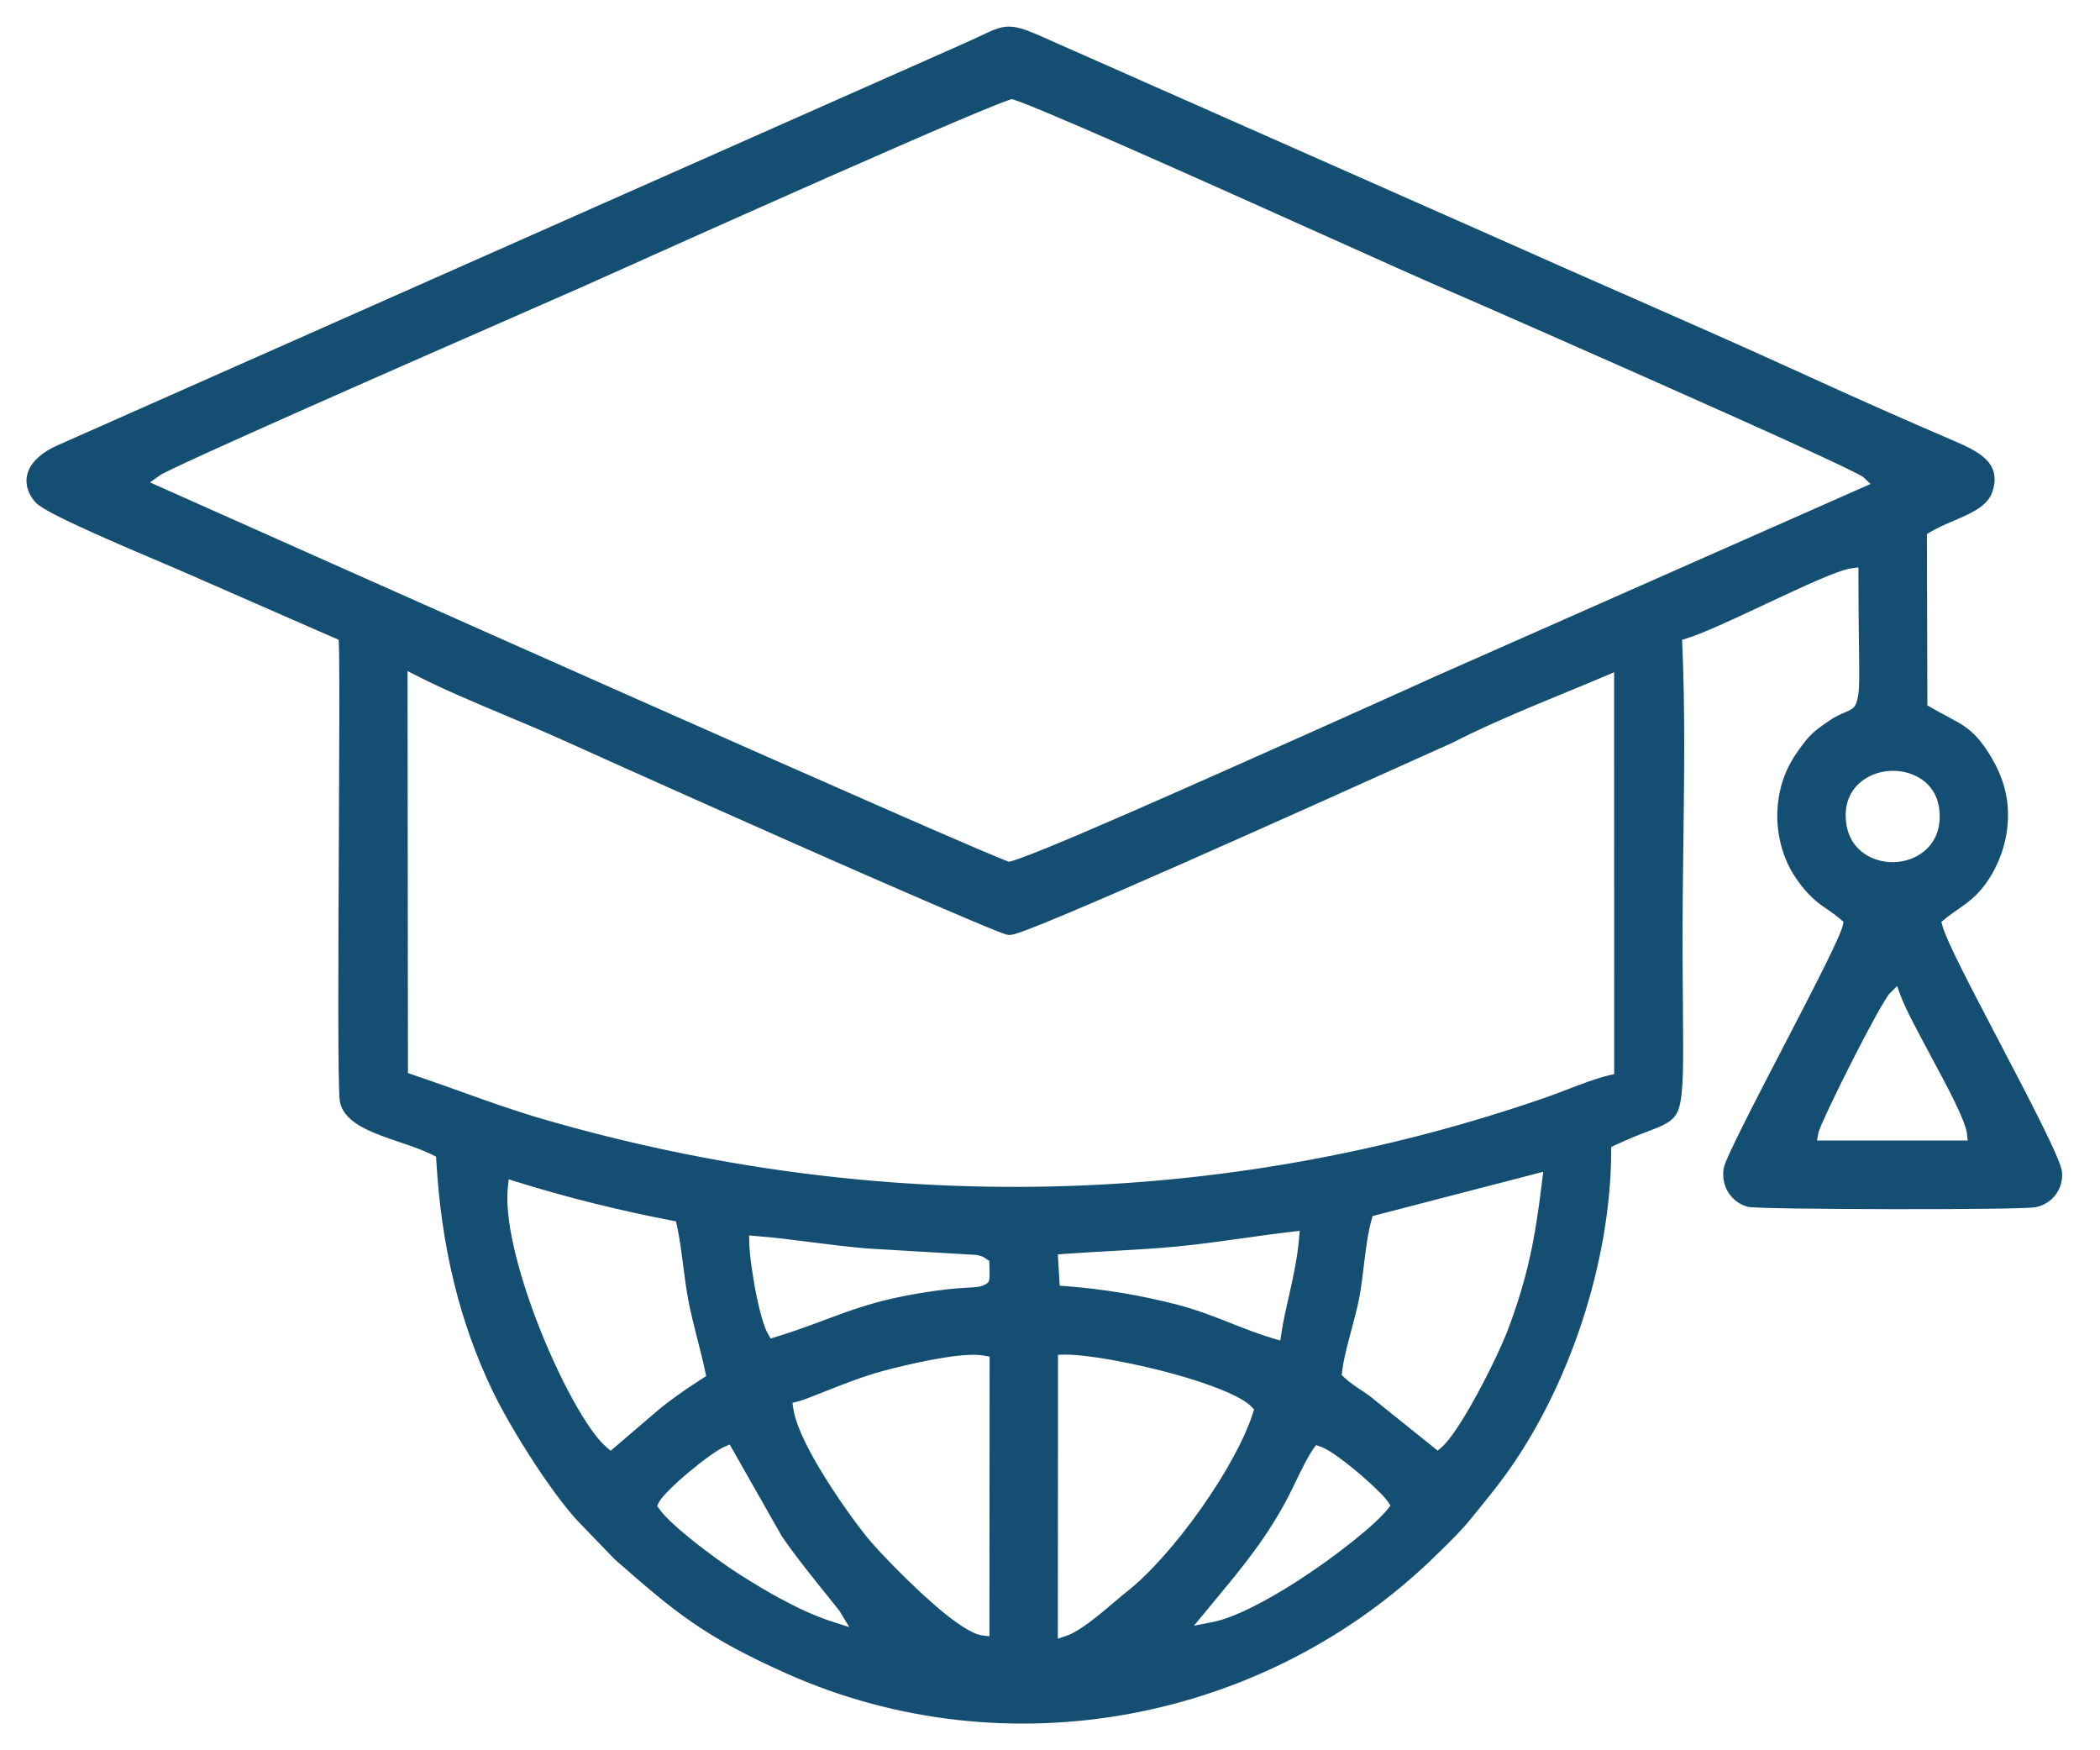 <svg width="60" height="50" viewBox="0 0 60 50" fill="none" xmlns="http://www.w3.org/2000/svg">
<path fill-rule="evenodd" clip-rule="evenodd" d="M34.307 45.894L34.574 45.57C35.336 44.651 36.06 43.777 36.651 42.624C36.683 42.562 36.747 42.429 36.818 42.284C36.99 41.928 37.2 41.495 37.356 41.28L37.527 41.045L37.802 41.138C38.028 41.215 38.422 41.495 38.801 41.806C39.248 42.173 39.699 42.603 39.819 42.784L39.976 43.022L39.797 43.246C39.44 43.692 38.331 44.59 37.184 45.33C36.284 45.91 35.343 46.404 34.686 46.533L33.603 46.745L34.306 45.894H34.307ZM18.649 42.823C18.748 42.63 19.114 42.271 19.507 41.939C19.925 41.587 20.398 41.239 20.613 41.149L20.935 41.012L22.505 43.775C22.837 44.273 23.55 45.157 23.914 45.608C24.054 45.781 24.146 45.895 24.171 45.937L24.711 46.834L23.713 46.514C23.241 46.363 22.759 46.141 22.297 45.895L22.296 45.896C21.852 45.66 21.417 45.394 21.03 45.15C20.671 44.924 20.089 44.507 19.592 44.104C19.192 43.78 18.839 43.456 18.679 43.228L18.543 43.034L18.649 42.824V42.823ZM22.766 39.837C22.867 39.812 23.105 39.718 23.405 39.599C23.91 39.398 24.575 39.134 25.157 38.976C25.52 38.878 26.274 38.69 26.967 38.582C27.431 38.509 27.868 38.475 28.153 38.529L28.475 38.591L28.469 46.971L28.026 46.914C27.684 46.87 27.167 46.512 26.635 46.056C25.866 45.395 25.012 44.503 24.709 44.149C24.406 43.795 23.718 42.863 23.188 41.958C22.827 41.34 22.534 40.724 22.469 40.277L22.417 39.923L22.767 39.837L22.766 39.837ZM30.024 46.542L30.029 38.504L30.417 38.498C31.07 38.49 32.396 38.731 33.57 39.052C34.618 39.339 35.573 39.705 35.895 40.041L36.057 40.211L35.986 40.435C35.729 41.237 35.15 42.259 34.483 43.205C33.781 44.198 32.97 45.12 32.322 45.623C32.245 45.683 32.121 45.787 31.982 45.906C31.548 46.275 30.958 46.776 30.542 46.916L30.023 47.091L30.024 46.542ZM21.632 35.111C22.146 35.152 22.703 35.223 23.262 35.294C23.747 35.356 24.234 35.418 24.767 35.464L27.935 35.651L28.007 35.669C28.067 35.685 28.095 35.691 28.144 35.712C28.201 35.735 28.221 35.749 28.258 35.774L28.464 35.913L28.47 36.234C28.482 36.621 28.487 36.777 28.145 36.915C28.026 36.963 27.901 36.97 27.692 36.982C27.494 36.993 27.197 37.01 26.754 37.072C25.275 37.28 24.536 37.557 23.674 37.879C23.249 38.038 22.796 38.208 22.225 38.383L21.928 38.475L21.77 38.206C21.64 37.985 21.514 37.527 21.415 37.038C21.3 36.47 21.215 35.839 21.208 35.511L21.199 35.074L21.632 35.109V35.111ZM36.31 38.424C35.893 38.3 35.503 38.146 35.105 37.989C34.616 37.796 34.112 37.598 33.551 37.455C33.047 37.327 32.54 37.218 32.026 37.133C31.511 37.047 30.981 36.982 30.432 36.94L30.088 36.914L30.013 35.649L30.401 35.62C30.824 35.59 31.271 35.564 31.716 35.54C32.379 35.503 33.034 35.467 33.683 35.402C34.275 35.344 34.873 35.26 35.471 35.176C35.943 35.109 36.415 35.043 36.877 34.99L37.357 34.934L37.313 35.417C37.257 36.03 37.137 36.557 37.02 37.075C36.941 37.422 36.863 37.764 36.811 38.106L36.742 38.552L36.31 38.424ZM14.82 33.569C15.489 33.779 16.223 33.984 16.973 34.172C17.728 34.361 18.496 34.53 19.223 34.669L19.481 34.718L19.537 34.973C19.617 35.339 19.671 35.757 19.724 36.172C19.765 36.49 19.806 36.806 19.863 37.106C19.935 37.484 20.034 37.87 20.13 38.248C20.205 38.541 20.278 38.829 20.344 39.138L20.4 39.405L20.171 39.552C19.958 39.688 19.696 39.862 19.451 40.038C19.264 40.172 19.084 40.308 18.942 40.429L17.448 41.706L17.192 41.489C16.623 41.008 15.759 39.415 15.129 37.752C14.592 36.335 14.213 34.842 14.31 33.906L14.36 33.425L14.819 33.569L14.82 33.569ZM40.826 41.495L39 40.029C38.902 39.959 38.844 39.921 38.788 39.883C38.61 39.766 38.431 39.648 38.268 39.493L38.126 39.358L38.147 39.166C38.187 38.804 38.308 38.351 38.428 37.904C38.506 37.612 38.583 37.322 38.633 37.071C38.686 36.808 38.727 36.476 38.767 36.14C38.827 35.651 38.888 35.153 38.996 34.787L39.059 34.573L44.326 33.207L44.257 33.779C44.157 34.603 44.054 35.289 43.904 35.963C43.755 36.634 43.561 37.279 43.283 38.024C43.1 38.513 42.691 39.368 42.281 40.102C41.938 40.718 41.583 41.264 41.331 41.484L41.083 41.702L40.825 41.495H40.826ZM54.495 28.384C54.619 28.724 54.974 29.385 55.338 30.063C55.832 30.983 56.342 31.932 56.393 32.338L56.449 32.781L51.676 32.781L51.758 32.319C51.788 32.151 52.304 31.071 52.812 30.078C53.257 29.206 53.711 28.375 53.847 28.24L54.283 27.806L54.495 28.385L54.495 28.384ZM12.016 19.135C12.778 19.523 13.678 19.9 14.566 20.272C15.115 20.503 15.661 20.732 16.203 20.977C17.373 21.506 22.051 23.607 25.391 25.062C27.287 25.888 28.742 26.508 28.838 26.511C29.233 26.524 37.427 22.831 40.463 21.464C40.815 21.305 41.052 21.198 41.428 21.03C42.892 20.276 44.762 19.578 46.318 18.901L46.319 30.845L46.014 30.914C45.682 30.99 45.253 31.155 44.847 31.311C44.629 31.395 44.417 31.477 44.226 31.542C39.597 33.146 34.814 33.989 30.01 34.094C25.151 34.201 20.27 33.553 15.505 32.175C14.655 31.929 13.866 31.646 13.075 31.362C12.639 31.206 12.2 31.048 11.724 30.889L11.456 30.799L11.444 18.844L12.016 19.135V19.135ZM52.549 23.533C52.455 22.796 52.792 22.289 53.277 22.023C53.467 21.918 53.681 21.854 53.899 21.83C54.112 21.807 54.332 21.823 54.541 21.881C55.087 22.029 55.544 22.445 55.611 23.135C55.681 23.865 55.346 24.365 54.871 24.628C54.683 24.732 54.472 24.795 54.257 24.819C54.046 24.842 53.829 24.825 53.623 24.768C53.089 24.62 52.636 24.21 52.549 23.532V23.533ZM4.442 13.42C4.792 13.169 11.709 10.137 14.98 8.704C15.856 8.32 16.474 8.049 16.612 7.987L16.96 7.831C19.176 6.836 28.571 2.62 28.909 2.628C29.224 2.637 34.34 4.932 37.917 6.538C39.487 7.243 40.757 7.812 41.183 7.995C41.93 8.314 46.407 10.28 49.703 11.757C51.684 12.645 53.25 13.366 53.369 13.479L53.801 13.887L41.14 19.483C40.347 19.843 35.691 21.94 32.359 23.396C30.474 24.22 28.993 24.835 28.809 24.821C28.487 24.797 7.744 15.542 4.823 14.239L3.883 13.819L4.442 13.419V13.42ZM9.883 18.394C9.905 19.096 9.894 21.378 9.882 23.848C9.865 27.277 9.847 31.073 9.909 31.433C9.996 31.935 10.767 32.196 11.49 32.441C11.828 32.555 12.157 32.667 12.448 32.813L12.652 32.916L12.666 33.143C12.735 34.361 12.9 35.506 13.165 36.588C13.428 37.667 13.791 38.686 14.259 39.658C14.518 40.196 14.965 40.969 15.448 41.706C15.865 42.341 16.304 42.941 16.666 43.328L17.701 44.4C18.545 45.14 19.179 45.69 19.888 46.179C20.598 46.669 21.394 47.107 22.572 47.632C25.667 49.008 29.035 49.349 32.229 48.763C35.454 48.171 38.502 46.634 40.914 44.263L41.043 44.137C41.338 43.848 41.62 43.572 41.886 43.241L42.13 42.94C42.352 42.666 42.553 42.419 42.785 42.107C43.695 40.878 44.463 39.355 45.001 37.728C45.524 36.147 45.828 34.477 45.834 32.89L45.835 32.64L46.059 32.534C46.449 32.349 46.759 32.23 47.014 32.132C47.458 31.963 47.686 31.875 47.771 31.618C47.903 31.219 47.897 30.424 47.884 28.796C47.879 28.125 47.872 27.337 47.872 26.722C47.872 25.974 47.885 25.015 47.897 24.05C47.921 22.162 47.945 20.24 47.866 18.435L47.853 18.132L48.144 18.042C48.604 17.899 49.495 17.482 50.373 17.07C51.417 16.58 52.444 16.098 52.849 16.041L53.298 15.977V16.431C53.298 17.318 53.307 17.986 53.314 18.489C53.324 19.285 53.329 19.686 53.283 19.934C53.204 20.357 53.053 20.422 52.75 20.553C52.656 20.593 52.532 20.646 52.379 20.752C52.23 20.855 52.11 20.937 52.005 21.024C51.908 21.104 51.826 21.186 51.744 21.289C51.562 21.519 51.394 21.755 51.263 22.026C51.135 22.29 51.04 22.594 50.998 22.97C50.959 23.314 50.983 23.656 51.052 23.972C51.127 24.312 51.255 24.623 51.416 24.879C51.5 25.012 51.587 25.133 51.68 25.244C51.769 25.352 51.861 25.448 51.955 25.534C52.08 25.647 52.195 25.726 52.312 25.806C52.436 25.891 52.563 25.977 52.715 26.108L52.891 26.257L52.845 26.484C52.777 26.819 52.008 28.303 51.209 29.844C50.359 31.481 49.476 33.184 49.444 33.421C49.414 33.634 49.462 33.82 49.554 33.964C49.656 34.122 49.812 34.234 49.981 34.278C50.125 34.316 52.037 34.338 53.981 34.342C55.943 34.346 57.915 34.329 58.123 34.289C58.296 34.255 58.454 34.161 58.563 34.023C58.664 33.895 58.724 33.727 58.719 33.529C58.71 33.222 57.767 31.422 56.883 29.733C56.141 28.316 55.438 26.974 55.308 26.513L55.239 26.264L55.438 26.101C55.574 25.989 55.703 25.899 55.831 25.811C56.127 25.605 56.415 25.404 56.699 24.938C56.861 24.671 56.999 24.36 57.083 24.016C57.156 23.717 57.189 23.392 57.163 23.052C57.138 22.724 57.051 22.421 56.934 22.148C56.813 21.867 56.66 21.616 56.502 21.399C56.213 21.001 55.969 20.87 55.557 20.65C55.416 20.575 55.256 20.49 55.065 20.38L54.868 20.266L54.854 15.142L55.046 15.028C55.27 14.895 55.507 14.793 55.744 14.692C56.18 14.505 56.613 14.32 56.727 14.009C56.851 13.669 56.776 13.441 56.614 13.276C56.404 13.063 56.041 12.903 55.714 12.763C54.987 12.451 54.258 12.132 53.529 11.809C52.857 11.51 52.139 11.187 51.38 10.84C49.703 10.073 47.985 9.318 46.27 8.564H46.268C45.144 8.07 44.023 7.577 42.741 7.004L29.755 1.259C28.848 0.853 28.765 0.891 28.135 1.19C28.021 1.243 27.89 1.305 27.706 1.388L1.753 12.892H1.75C1.542 12.982 1.375 13.085 1.248 13.196C1.093 13.331 1.005 13.471 0.972 13.606C0.942 13.732 0.958 13.863 1.011 13.986C1.043 14.061 1.093 14.137 1.157 14.21C1.398 14.487 3.636 15.436 4.748 15.907L5.244 16.119L9.873 18.145L9.881 18.393L9.883 18.394Z" fill="#144E72" stroke="#144E72" stroke-width="0.4"/>
</svg>
